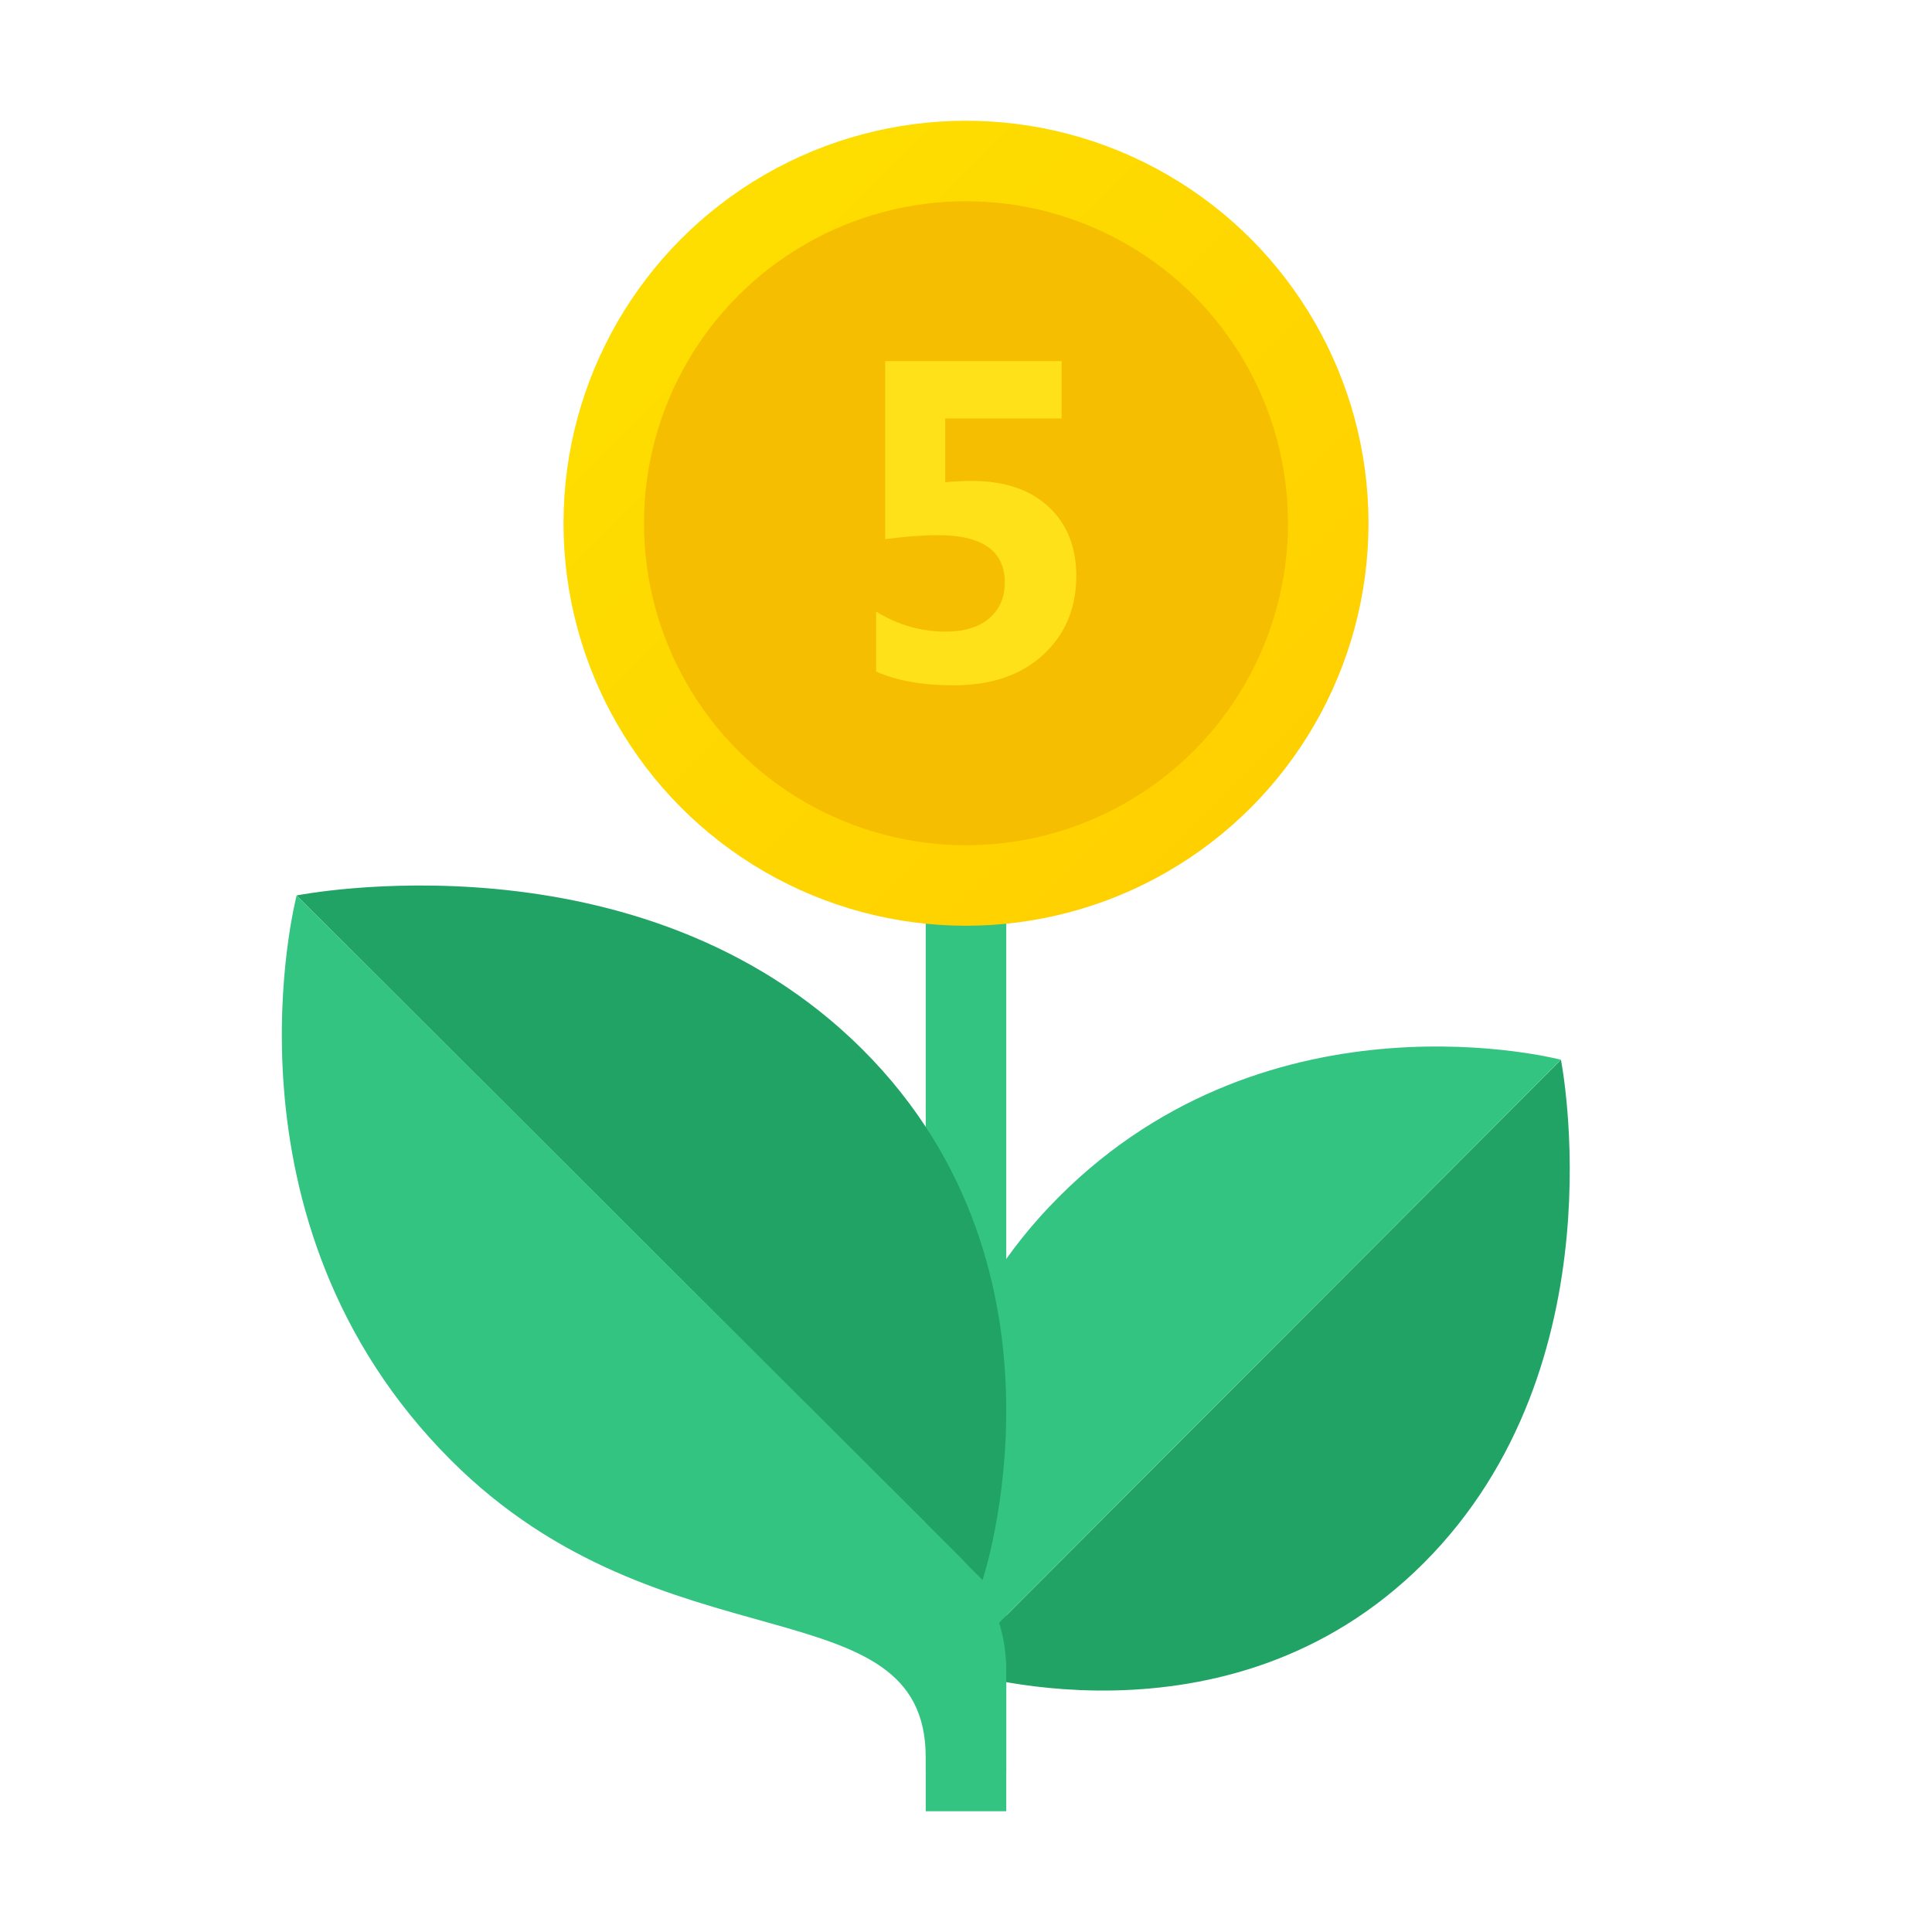<svg xmlns="http://www.w3.org/2000/svg" viewBox="0 0 48 48"><rect width="2" height="26" x="23" y="18" fill="#33c481"/><path fill="#21a366" d="M35.379,38.827c-4.914,4.923-11.717,2.651-11.717,2.651L38.781,26.33	C38.781,26.33,40.292,33.904,35.379,38.827z"/><path fill="#33c481" d="M23.661,41.477c0,0-2.646-6.438,2.646-11.74s12.473-3.408,12.473-3.408L23.661,41.477z"/><path fill="#21a366" d="M21.429,26.074c5.538,5.528,2.982,13.182,2.982,13.182L7.37,22.247	C7.37,22.247,15.89,20.546,21.429,26.074z"/><path fill="#33c481" d="M7.37,22.247c0,0-2.124,8.074,3.834,14.032C16.471,41.546,23,39.302,23,43.668V45h2v-3.51	c0-1.063-0.423-2.082-1.175-2.832L7.37,22.247z"/><linearGradient id="dca5S7diEwiCUsfIrBzDEa" x1="17.136" x2="31.056" y1="6.136" y2="20.056" gradientUnits="userSpaceOnUse"><stop offset="0" stop-color="#fede00"/><stop offset="1" stop-color="#ffd000"/></linearGradient><circle cx="24" cy="13" r="10" fill="url(#dca5S7diEwiCUsfIrBzDEa)"/><circle cx="24" cy="13" r="8" fill="#f5be00"/><path fill="#fee119" d="M21.767,16.685v-1.49c0.541,0.331,1.117,0.497,1.728,0.497c0.46,0,0.82-0.109,1.079-0.328 c0.259-0.219,0.389-0.516,0.389-0.892c0-0.784-0.554-1.176-1.662-1.176c-0.361,0-0.797,0.033-1.309,0.099V8.972h4.384v1.425h-2.893 v1.584c0.232-0.022,0.451-0.033,0.657-0.033c0.813,0,1.45,0.214,1.91,0.64c0.46,0.427,0.69,1.002,0.69,1.723 c0,0.798-0.274,1.451-0.823,1.957c-0.548,0.507-1.292,0.759-2.231,0.759C22.926,17.028,22.286,16.914,21.767,16.685z"/></svg>